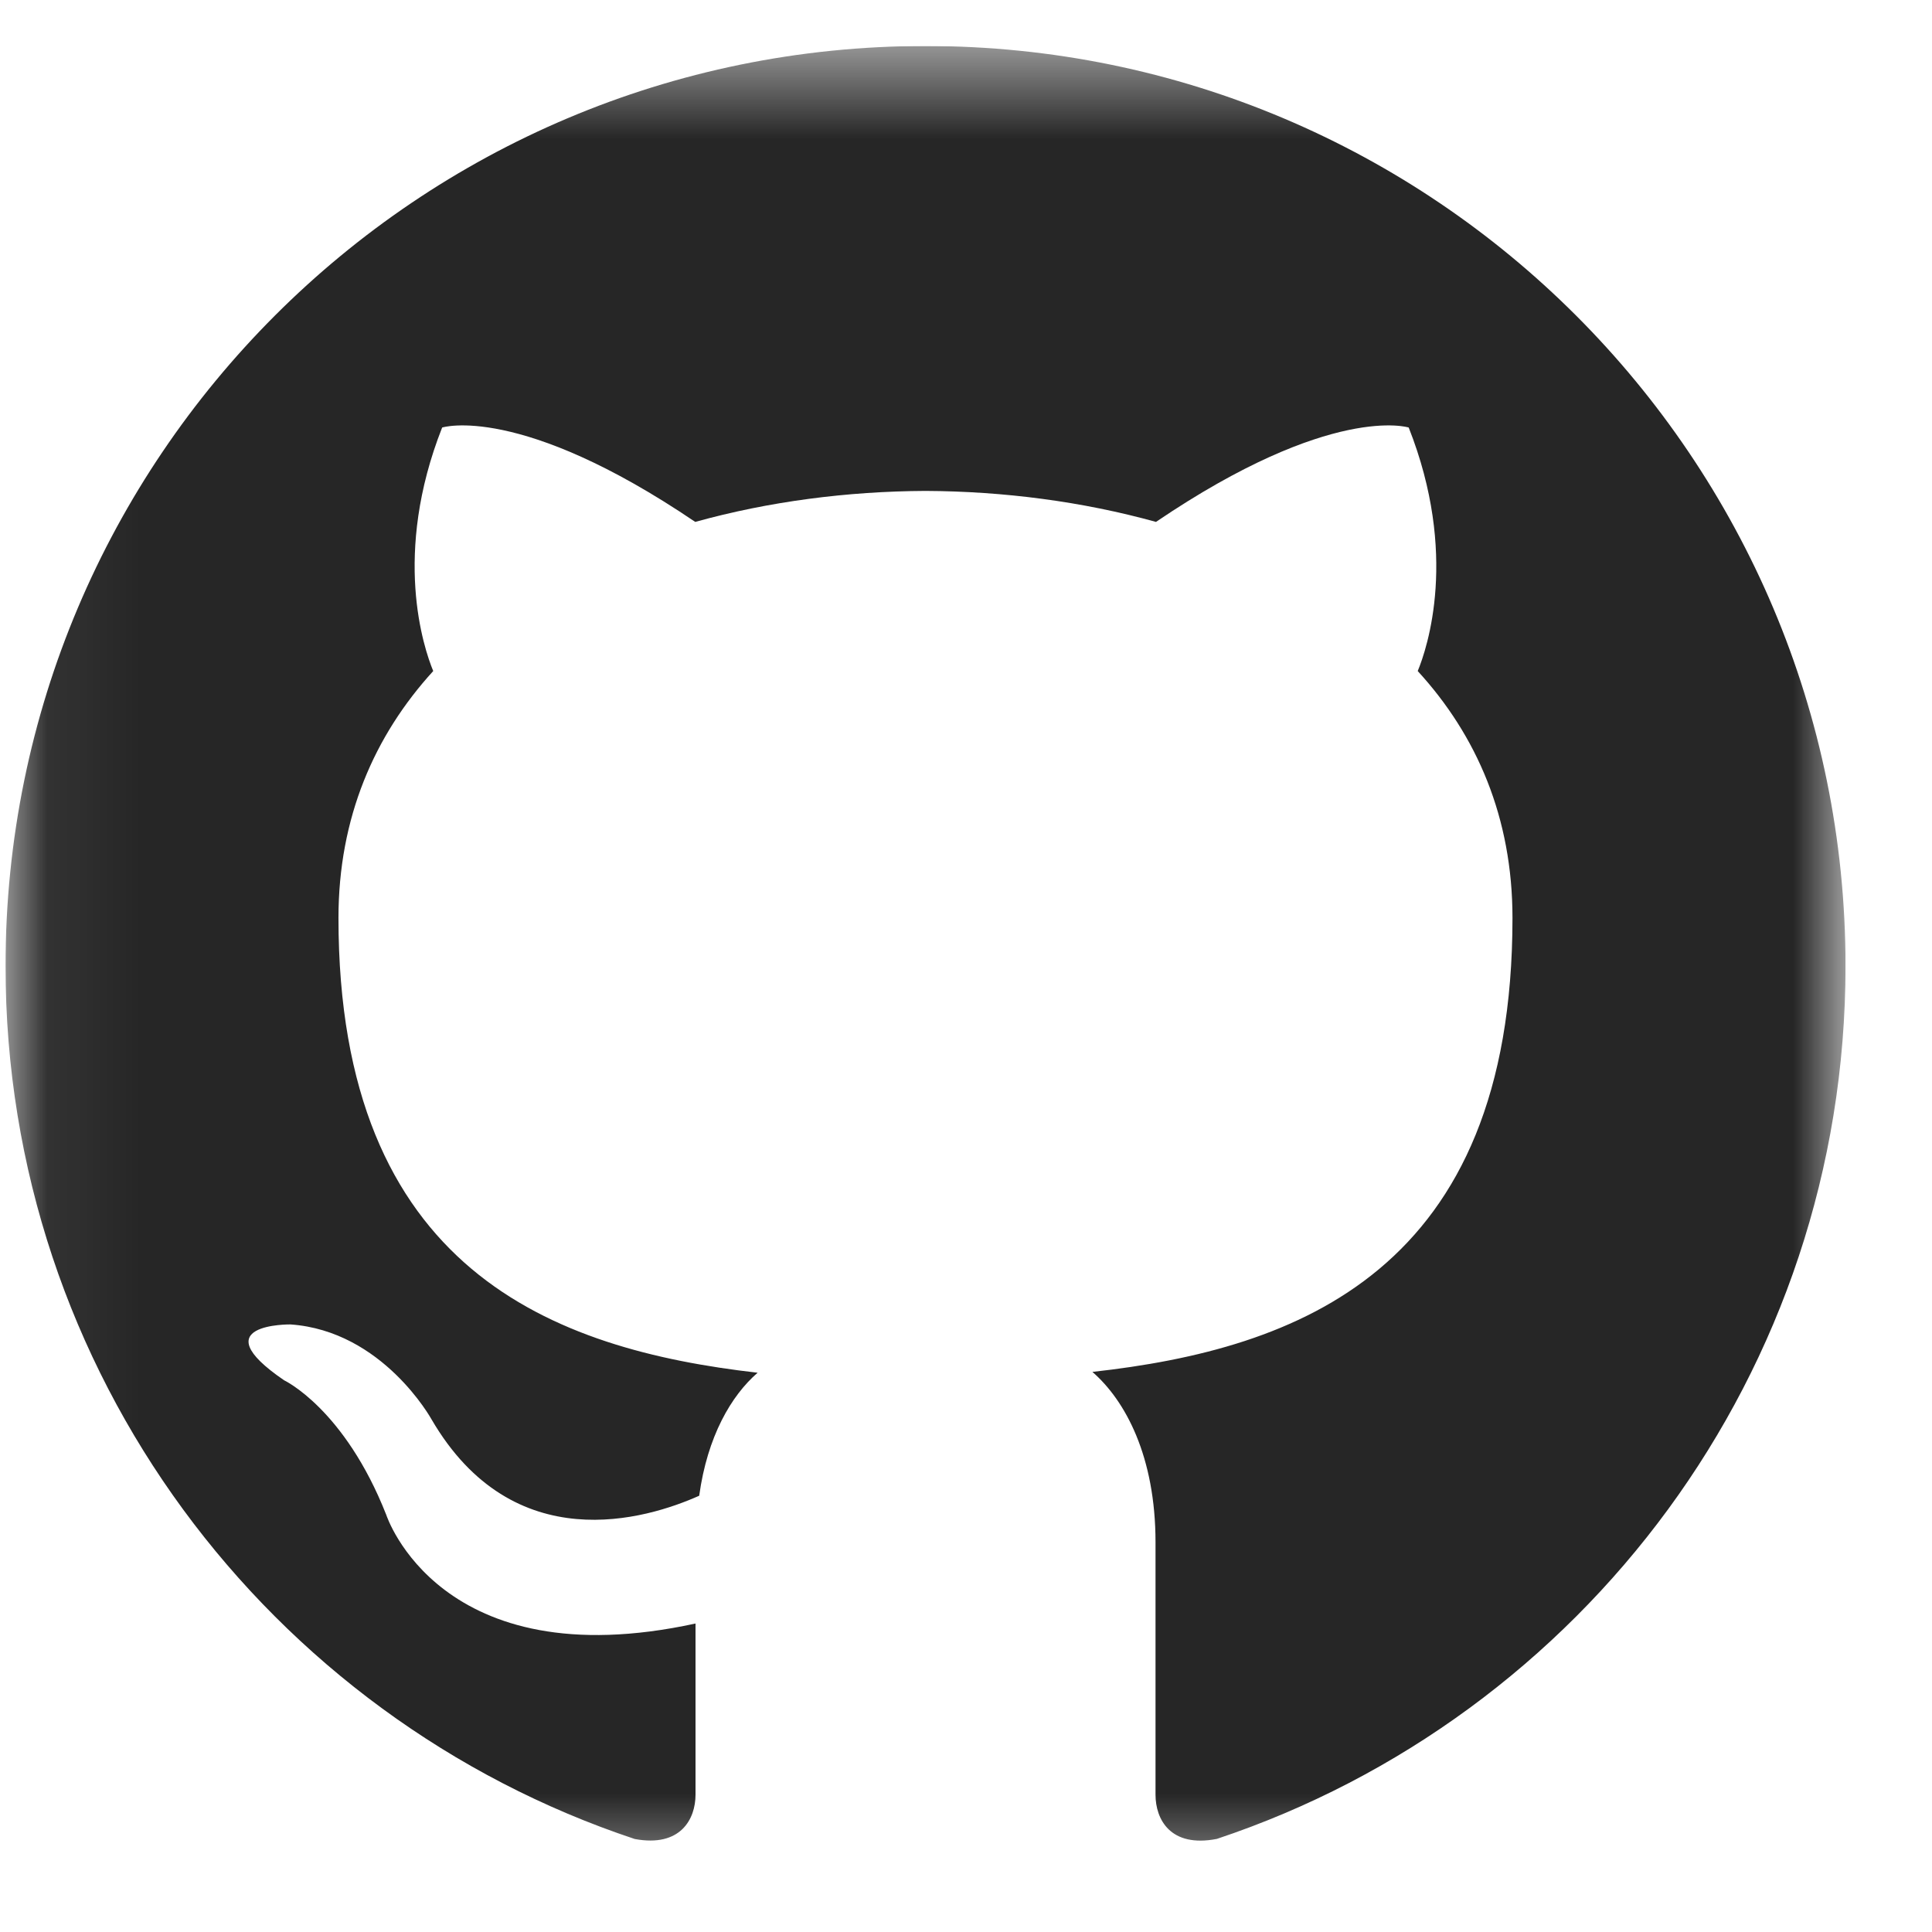 <svg width="21" height="21" viewBox="0 0 21 21" fill="none" xmlns="http://www.w3.org/2000/svg">
<g clip-path="url(#clip0_193_612)">
<g clip-path="url(#clip1_193_612)">
<mask id="mask0_193_612" style="mask-type:luminance" maskUnits="userSpaceOnUse" x="0" y="0" width="21" height="21">
<path d="M20.06 0.5H0.06V20.5H20.06V0.5Z" fill="white"/>
</mask>
<g mask="url(#mask0_193_612)">
<path d="M10.06 0.5C4.538 0.5 0.06 4.978 0.06 10.5C0.06 14.918 2.925 18.667 6.899 19.989C7.398 20.082 7.56 19.772 7.56 19.508V17.647C4.778 18.252 4.199 16.467 4.199 16.467C3.744 15.311 3.088 15.003 3.088 15.003C2.18 14.383 3.157 14.396 3.157 14.396C4.161 14.466 4.69 15.427 4.69 15.427C5.581 16.955 7.029 16.513 7.6 16.258C7.689 15.612 7.948 15.17 8.235 14.921C6.014 14.667 3.679 13.809 3.679 9.978C3.679 8.886 4.07 7.994 4.709 7.294C4.605 7.042 4.263 6.024 4.806 4.647C4.806 4.647 5.646 4.379 7.557 5.673C8.355 5.451 9.21 5.34 10.06 5.336C10.91 5.34 11.765 5.451 12.565 5.673C14.474 4.379 15.312 4.647 15.312 4.647C15.856 6.025 15.514 7.043 15.41 7.294C16.052 7.994 16.44 8.887 16.44 9.978C16.44 13.819 14.1 14.665 11.874 14.912C12.232 15.223 12.56 15.831 12.56 16.764V19.508C12.56 19.774 12.72 20.087 13.227 19.988C17.198 18.664 20.06 14.917 20.06 10.5C20.06 4.978 15.582 0.5 10.06 0.5Z" fill="#262626"/>
</g>
</g>
</g>
<defs>
<clipPath id="clip0_193_612">
<rect width="20" height="20" fill="white" transform="translate(0.06 0.5)"/>
</clipPath>
<clipPath id="clip1_193_612">
<rect width="20" height="20" fill="white" transform="translate(0.06 0.5)"/>
</clipPath>
</defs>
</svg>
